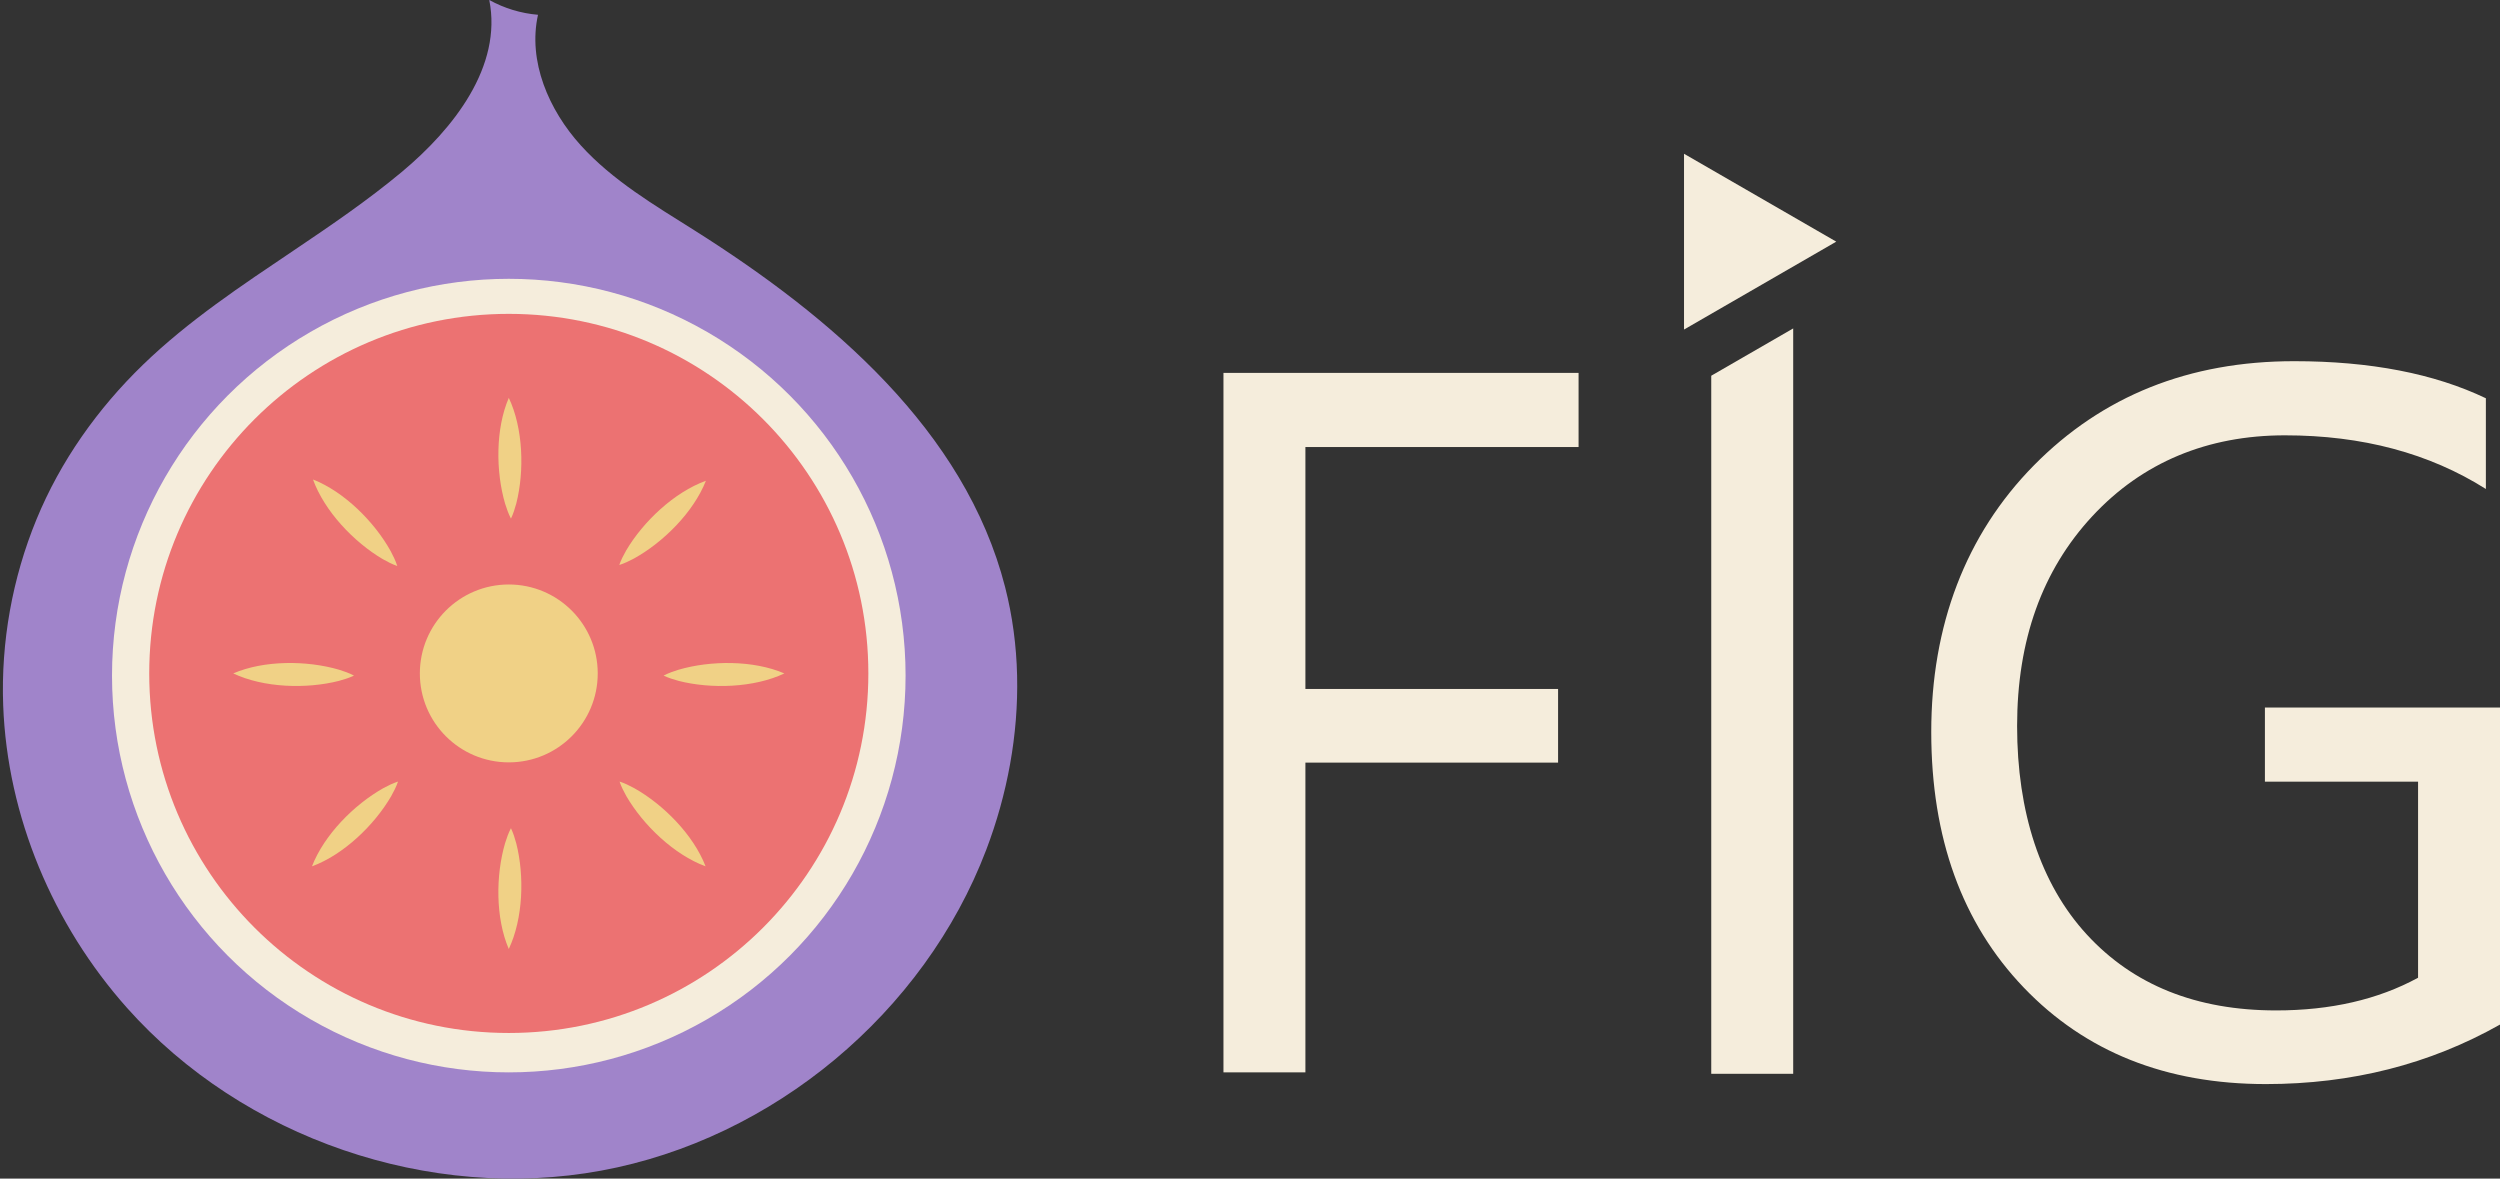 <?xml version="1.0" encoding="UTF-8"?>
<svg id="Layer_1" data-name="Layer 1" xmlns="http://www.w3.org/2000/svg" viewBox="0 0 1751.79 825.87">
  <rect x="0" y="0" width="1751.79" height="825.87" fill="#333333" stroke="none"/>
  <defs>
    <style>
      .cls-1 {
        fill: #f5eddc;
      }

      .cls-2 {
        fill: #a084ca;
      }

      .cls-3 {
        fill: #f0d186;
      }

      .cls-4 {
        fill: #ec7272;
      }
    </style>
  </defs>
  <g>
    <path class="cls-2" d="M712.7,473.4c.97,41.42-6.85,83.19-21.6,122.01-43.5,114.39-149.49,202.71-269.84,224.87-120.35,22.16-250.85-22.63-332.24-114.02C37.2,648.05,5.08,572.04,2.23,494.16c-1.62-44.39,6.44-89.11,23.33-130.19,16.82-40.92,42.87-77.63,74.58-108.35,31.98-30.98,69.3-55.62,106.09-80.41,25.73-17.33,51.43-34.82,75.28-54.7,36.4-30.35,70.61-74.05,61.33-120.52,10.48,5.82,22.2,9.38,34.15,10.37-7.24,32.56,7.57,66.76,29.96,91.48,22.39,24.72,51.66,41.9,79.86,59.71,95.69,60.43,189.43,140.19,217.49,249.83,5.19,20.3,7.92,41.11,8.4,62.01Z"/>
    <circle class="cls-1" cx="356.52" cy="473.4" r="278.03"/>
    <circle class="cls-4" cx="356.52" cy="471.88" r="251.95"/>
    <circle class="cls-3" cx="356.52" cy="471.88" r="62.32"/>
    <path class="cls-3" d="M163.41,471.88c21.7-9.35,51.63-9.18,74.13-2.61,3.6,1.13,7.1,2.34,10.51,4.12-3.47,1.66-7.02,2.75-10.65,3.74-22.71,5.76-52.62,4.87-73.98-5.26h0Z"/>
    <path class="cls-3" d="M356.52,278.77c10.12,21.35,11.02,51.27,5.26,73.98-1,3.64-2.09,7.18-3.74,10.65-1.78-3.41-3-6.91-4.12-10.51-6.57-22.49-6.75-52.42,2.61-74.13h0Z"/>
    <path class="cls-3" d="M356.52,664.99c-9.35-21.7-9.18-51.63-2.61-74.13,1.13-3.6,2.34-7.1,4.12-10.51,1.66,3.47,2.75,7.02,3.74,10.65,5.76,22.71,4.87,52.62-5.26,73.98h0Z"/>
    <path class="cls-3" d="M219.32,335.98c22,8.63,43.14,29.81,54.5,50.32,1.76,3.33,3.4,6.66,4.56,10.32-3.63-1.27-6.92-2.99-10.2-4.84-20.19-11.89-40.82-33.57-48.86-55.8h0Z"/>
    <path class="cls-3" d="M494.63,336.9c-8.65,21.99-29.85,43.12-50.37,54.45-3.33,1.76-6.66,3.39-10.33,4.55,1.27-3.63,2.99-6.92,4.85-10.2,11.91-20.18,33.61-40.78,55.85-48.81h0Z"/>
    <path class="cls-3" d="M494.42,607.07c-22.17-8.18-43.74-28.93-55.52-49.19-1.83-3.29-3.53-6.59-4.77-10.23,3.66,1.19,6.98,2.85,10.3,4.63,20.43,11.47,41.49,32.73,49.99,54.79h0Z"/>
    <path class="cls-3" d="M218.61,607.07c8.49-22.05,29.56-43.31,49.99-54.79,3.32-1.78,6.64-3.44,10.3-4.63-1.24,3.64-2.94,6.93-4.77,10.23-11.77,20.26-33.34,41.01-55.52,49.19h0Z"/>
    <path class="cls-3" d="M549.62,471.88c-21.35,10.12-51.27,11.02-73.98,5.26-3.63-1-7.18-2.09-10.65-3.74,3.41-1.78,6.91-3,10.51-4.12,22.49-6.57,52.42-6.75,74.13,2.61h0Z"/>
  </g>
  <g>
    <g>
      <path class="cls-1" d="M1106.13,313.24h-191.41v169.53h177.05v51.61h-177.05v217.04h-57.42V261.29h248.83v51.95Z"/>
      <path class="cls-1" d="M1751.79,717.93c-49.22,27.8-103.91,41.7-164.06,41.7-69.96,0-126.52-22.56-169.7-67.68-43.18-45.12-64.77-104.81-64.77-179.1s23.98-138.14,71.95-186.79c47.96-48.65,108.75-72.97,182.35-72.97,53.32,0,98.1,8.66,134.33,25.98v63.57c-39.65-25.06-86.59-37.6-140.82-37.6s-99.92,18.92-135.01,56.74c-35.09,37.83-52.64,86.82-52.64,146.97s16.29,110.69,48.88,146.12c32.58,35.43,76.79,53.15,132.62,53.15,38.28,0,71.44-7.63,99.46-22.9v-137.4h-107.32v-51.95h164.75v222.17Z"/>
    </g>
    <g>
      <polygon class="cls-1" points="1180.02 107.75 1180.02 230.92 1286.69 169.33 1180.02 107.75"/>
      <polygon class="cls-1" points="1256.52 230.13 1256.52 752.43 1199.1 752.43 1199.1 263.28 1200.81 262.29 1256.52 230.13"/>
    </g>
  </g>
</svg>